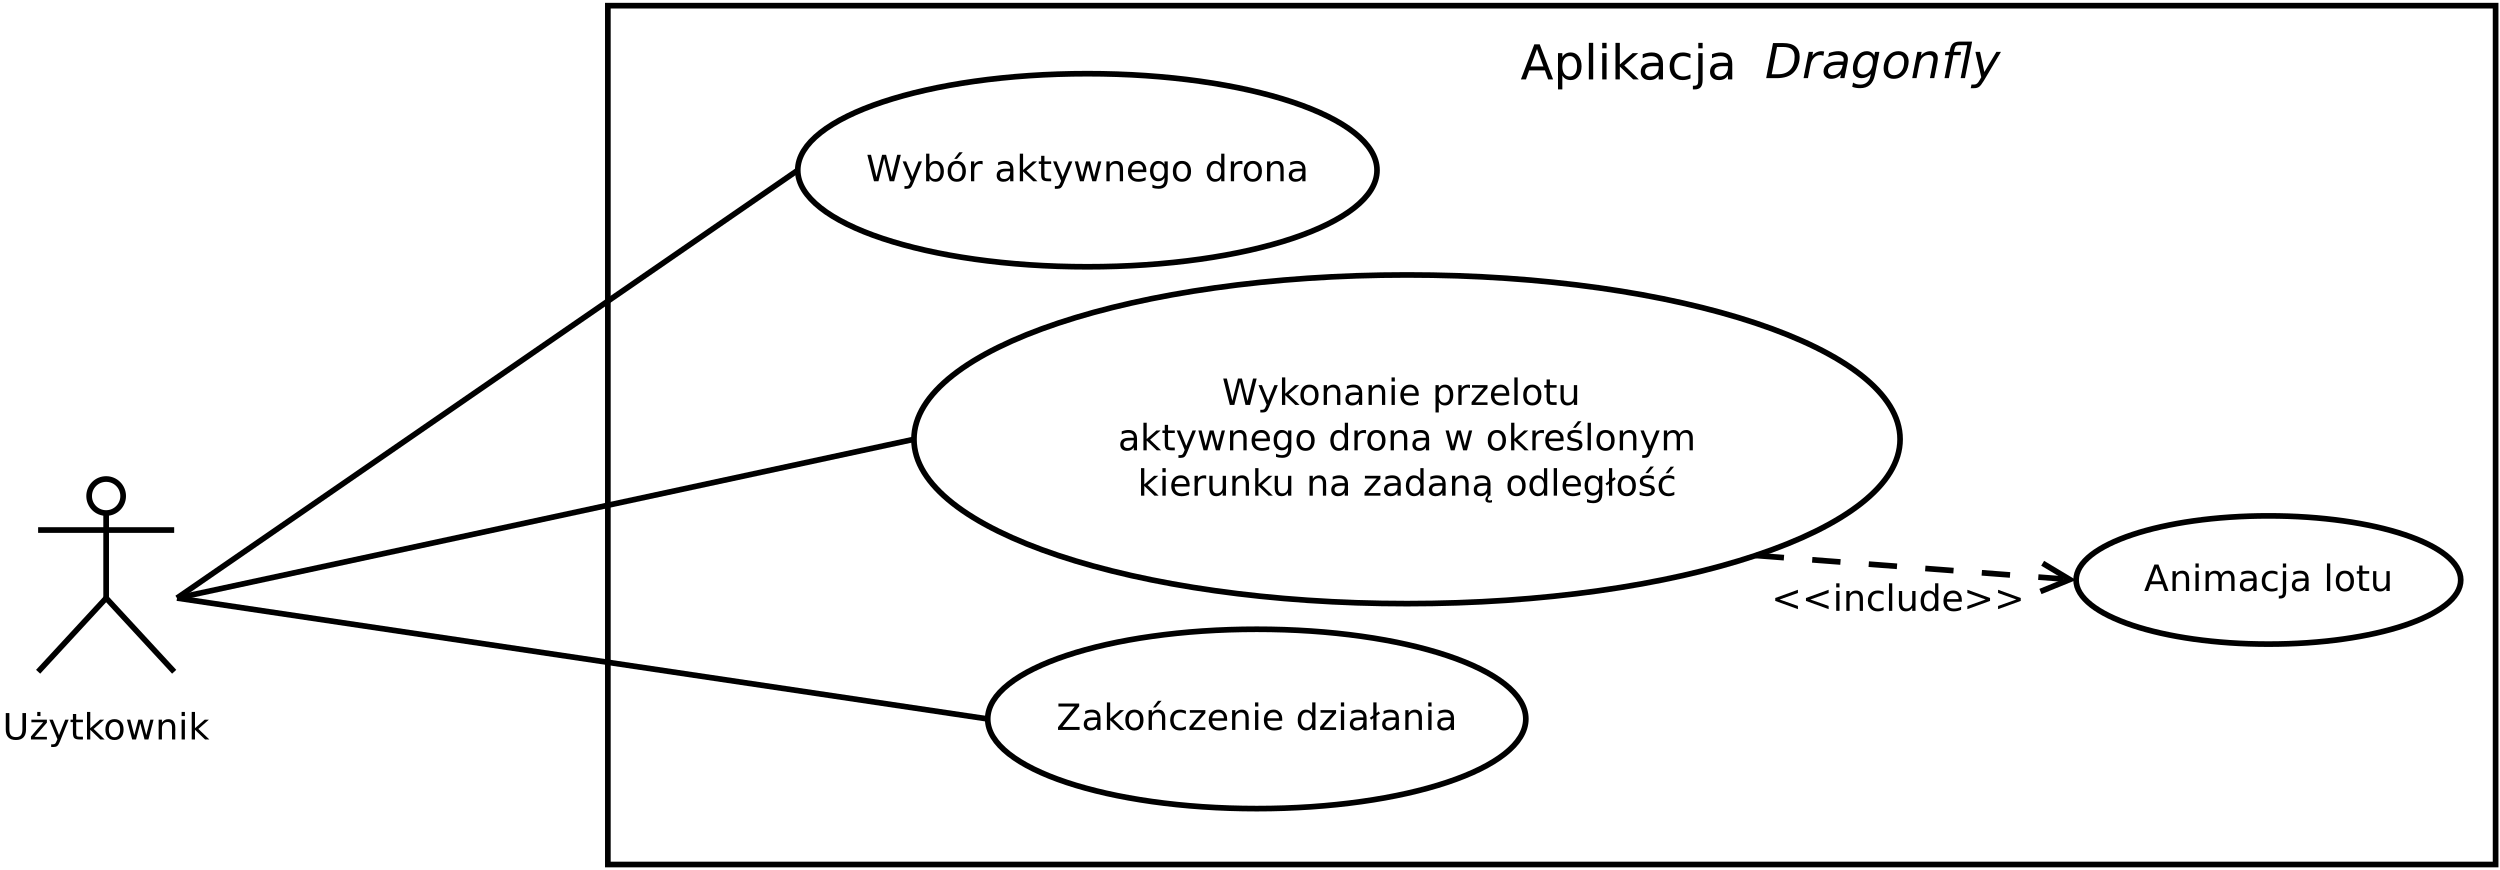 <?xml version="1.0" encoding="UTF-8" standalone="no"?>
<svg
   xmlns:dc="http://purl.org/dc/elements/1.1/"
   xmlns:cc="http://creativecommons.org/ns#"
   xmlns:rdf="http://www.w3.org/1999/02/22-rdf-syntax-ns#"
   xmlns:svg="http://www.w3.org/2000/svg"
   xmlns="http://www.w3.org/2000/svg"
   xmlns:xlink="http://www.w3.org/1999/xlink"
   xmlns:sodipodi="http://sodipodi.sourceforge.net/DTD/sodipodi-0.dtd"
   xmlns:inkscape="http://www.inkscape.org/namespaces/inkscape"
   width="441pt"
   height="153.5pt"
   viewBox="0 0 441 153.5"
   version="1.1"
   id="svg36195"
   sodipodi:docname="inkscape-dia-diagram_przypadkow_uzycia.svg"
   inkscape:version="0.92.5 (2060ec1f9f, 2020-04-08)">
  <rect x="0" y="0" width="441" height="153.5" fill="#808080" stroke="none"/>
  <sodipodi:namedview
     pagecolor="#ffffff"
     bordercolor="#666666"
     borderopacity="1"
     objecttolerance="10"
     gridtolerance="10"
     guidetolerance="10"
     inkscape:pageopacity="0"
     inkscape:pageshadow="2"
     inkscape:window-width="1058"
     inkscape:window-height="578"
     id="namedview36197"
     showgrid="false"
     inkscape:zoom="0.24744898"
     inkscape:cx="294"
     inkscape:cy="102.33334"
     inkscape:window-x="1920"
     inkscape:window-y="426"
     inkscape:window-maximized="0"
     inkscape:current-layer="svg36195" />
  <defs
     id="defs35804">
    <g
       id="g35802">
      <symbol
         overflow="visible"
         id="glyph0-0"
         style="overflow:visible">
        <path
           style="stroke:none"
           d="M 0.641,2.266 V -9.016 H 7.031 v 11.281 z m 0.719,-0.719 h 4.969 v -9.844 h -4.969 z m 0,0"
           id="path35643"
           inkscape:connector-curvature="0" />
      </symbol>
      <symbol
         overflow="visible"
         id="glyph0-1"
         style="overflow:visible">
        <path
           style="stroke:none"
           d="m 0.422,-9.328 h 1.281 L 3.656,-1.438 5.625,-9.328 H 7.031 L 9,-1.438 10.953,-9.328 h 1.281 L 9.891,0 H 8.297 L 6.344,-8.094 4.344,0 H 2.766 Z m 0,0"
           id="path35646"
           inkscape:connector-curvature="0" />
      </symbol>
      <symbol
         overflow="visible"
         id="glyph0-2"
         style="overflow:visible">
        <path
           style="stroke:none"
           d="m 4.125,0.656 c -0.336,0.832 -0.656,1.375 -0.969,1.625 -0.305,0.25 -0.711,0.375 -1.219,0.375 H 1.016 V 1.703 H 1.688 C 2,1.703 2.242,1.625 2.422,1.469 2.598,1.32 2.789,0.969 3,0.406 L 3.219,-0.109 0.375,-7 H 1.594 L 3.781,-1.531 5.969,-7 H 7.188 Z m 0,0"
           id="path35649"
           inkscape:connector-curvature="0" />
      </symbol>
      <symbol
         overflow="visible"
         id="glyph0-3"
         style="overflow:visible">
        <path
           style="stroke:none"
           d="M 1.156,-9.719 H 2.312 v 5.734 L 5.75,-7 H 7.219 L 3.5,-3.719 7.375,0 h -1.5 L 2.312,-3.422 V 0 H 1.156 Z m 0,0"
           id="path35652"
           inkscape:connector-curvature="0" />
      </symbol>
      <symbol
         overflow="visible"
         id="glyph0-4"
         style="overflow:visible">
        <path
           style="stroke:none"
           d="m 3.922,-6.188 c -0.617,0 -1.105,0.242 -1.469,0.719 -0.355,0.48 -0.531,1.137 -0.531,1.969 0,0.844 0.176,1.508 0.531,1.984 0.352,0.48 0.844,0.719 1.469,0.719 0.613,0 1.098,-0.238 1.453,-0.719 C 5.727,-2.004 5.906,-2.664 5.906,-3.5 5.906,-4.32 5.727,-4.973 5.375,-5.453 5.02,-5.941 4.535,-6.188 3.922,-6.188 Z m 0,-0.984 c 1,0 1.781,0.328 2.344,0.984 C 6.836,-5.539 7.125,-4.645 7.125,-3.5 c 0,1.148 -0.289,2.047 -0.859,2.703 -0.562,0.656 -1.344,0.984 -2.344,0.984 -1.012,0 -1.805,-0.328 -2.375,-0.984 -0.562,-0.656 -0.844,-1.555 -0.844,-2.703 0,-1.145 0.281,-2.039 0.844,-2.688 0.57,-0.656 1.363,-0.984 2.375,-0.984 z m 0,0"
           id="path35655"
           inkscape:connector-curvature="0" />
      </symbol>
      <symbol
         overflow="visible"
         id="glyph0-5"
         style="overflow:visible">
        <path
           style="stroke:none"
           d="M 7.016,-4.219 V 0 H 5.875 v -4.188 c 0,-0.664 -0.133,-1.16 -0.391,-1.484 -0.262,-0.332 -0.648,-0.5 -1.156,-0.5 -0.625,0 -1.121,0.199 -1.484,0.594 -0.355,0.398 -0.531,0.938 -0.531,1.625 V 0 H 1.156 V -7 H 2.312 v 1.094 c 0.281,-0.426 0.602,-0.742 0.969,-0.953 0.375,-0.207 0.805,-0.312 1.297,-0.312 0.801,0 1.406,0.25 1.812,0.75 0.414,0.5 0.625,1.234 0.625,2.203 z m 0,0"
           id="path35658"
           inkscape:connector-curvature="0" />
      </symbol>
      <symbol
         overflow="visible"
         id="glyph0-6"
         style="overflow:visible">
        <path
           style="stroke:none"
           d="m 4.391,-3.516 c -0.93,0 -1.574,0.109 -1.938,0.328 -0.355,0.211 -0.531,0.57 -0.531,1.078 0,0.406 0.129,0.73 0.391,0.969 0.27,0.242 0.641,0.359 1.109,0.359 0.633,0 1.145,-0.223 1.531,-0.672 0.383,-0.457 0.578,-1.062 0.578,-1.812 v -0.25 z M 6.672,-4 V 0 H 5.531 V -1.062 C 5.27,-0.633 4.941,-0.316 4.547,-0.109 4.16,0.086 3.68,0.188 3.109,0.188 c -0.719,0 -1.293,-0.203 -1.719,-0.609 -0.418,-0.406 -0.625,-0.941 -0.625,-1.609 0,-0.789 0.258,-1.383 0.781,-1.781 0.531,-0.406 1.32,-0.609 2.375,-0.609 H 5.531 V -4.531 C 5.531,-5.062 5.352,-5.469 5,-5.75 4.656,-6.039 4.172,-6.188 3.547,-6.188 3.141,-6.188 2.75,-6.141 2.375,-6.047 2,-5.953 1.633,-5.812 1.281,-5.625 v -1.047 c 0.414,-0.164 0.82,-0.289 1.219,-0.375 0.395,-0.082 0.781,-0.125 1.156,-0.125 1.02,0 1.773,0.266 2.266,0.797 0.5,0.523 0.75,1.312 0.75,2.375 z m 0,0"
           id="path35661"
           inkscape:connector-curvature="0" />
      </symbol>
      <symbol
         overflow="visible"
         id="glyph0-7"
         style="overflow:visible">
        <path
           style="stroke:none"
           d="m 1.203,-7 h 1.156 v 7 h -1.156 z m 0,-2.719 h 1.156 v 1.453 h -1.156 z m 0,0"
           id="path35664"
           inkscape:connector-curvature="0" />
      </symbol>
      <symbol
         overflow="visible"
         id="glyph0-8"
         style="overflow:visible">
        <path
           style="stroke:none"
           d="m 7.188,-3.781 v 0.562 H 1.906 c 0.051,0.793 0.289,1.398 0.719,1.812 0.426,0.406 1.02,0.609 1.781,0.609 0.438,0 0.863,-0.051 1.281,-0.156 0.414,-0.113 0.828,-0.273 1.234,-0.484 v 1.078 c -0.406,0.18 -0.828,0.312 -1.266,0.406 -0.438,0.094 -0.875,0.141 -1.312,0.141 -1.125,0 -2.016,-0.32 -2.672,-0.969 -0.648,-0.656 -0.969,-1.539 -0.969,-2.656 0,-1.145 0.305,-2.051 0.922,-2.719 0.625,-0.676 1.461,-1.016 2.516,-1.016 0.938,0 1.676,0.309 2.219,0.922 0.551,0.605 0.828,1.43 0.828,2.469 z M 6.047,-4.125 C 6.035,-4.75 5.859,-5.25 5.516,-5.625 5.172,-6 4.719,-6.188 4.156,-6.188 c -0.648,0 -1.164,0.184 -1.547,0.547 C 2.223,-5.285 2,-4.781 1.938,-4.125 Z m 0,0"
           id="path35667"
           inkscape:connector-curvature="0" />
      </symbol>
      <symbol
         overflow="visible"
         id="glyph0-9"
         style="overflow:visible">
        <path
           style="stroke:none"
           d=""
           id="path35670"
           inkscape:connector-curvature="0" />
      </symbol>
      <symbol
         overflow="visible"
         id="glyph0-10"
         style="overflow:visible">
        <path
           style="stroke:none"
           d="M 2.312,-1.047 V 2.656 H 1.156 V -7 H 2.312 v 1.062 c 0.25,-0.414 0.555,-0.723 0.922,-0.922 0.363,-0.207 0.805,-0.312 1.328,-0.312 0.844,0 1.531,0.34 2.062,1.016 0.531,0.68 0.797,1.562 0.797,2.656 0,1.105 -0.266,1.996 -0.797,2.672 C 6.094,-0.148 5.406,0.188 4.562,0.188 4.039,0.188 3.598,0.086 3.234,-0.109 2.867,-0.316 2.562,-0.629 2.312,-1.047 Z M 6.234,-3.5 c 0,-0.844 -0.18,-1.504 -0.531,-1.984 -0.344,-0.477 -0.82,-0.719 -1.422,-0.719 -0.617,0 -1.102,0.242 -1.453,0.719 C 2.484,-5.004 2.312,-4.344 2.312,-3.5 c 0,0.855 0.172,1.523 0.516,2 0.352,0.48 0.836,0.719 1.453,0.719 0.602,0 1.078,-0.238 1.422,-0.719 0.352,-0.477 0.531,-1.145 0.531,-2 z m 0,0"
           id="path35673"
           inkscape:connector-curvature="0" />
      </symbol>
      <symbol
         overflow="visible"
         id="glyph0-11"
         style="overflow:visible">
        <path
           style="stroke:none"
           d="m 5.266,-5.922 c -0.137,-0.07 -0.281,-0.125 -0.438,-0.156 -0.148,-0.039 -0.309,-0.062 -0.484,-0.062 -0.656,0 -1.164,0.215 -1.516,0.641 C 2.484,-5.082 2.312,-4.477 2.312,-3.688 V 0 H 1.156 V -7 H 2.312 v 1.094 c 0.25,-0.426 0.566,-0.742 0.953,-0.953 0.383,-0.207 0.852,-0.312 1.406,-0.312 0.082,0 0.172,0.008 0.266,0.016 0.094,0.012 0.195,0.027 0.312,0.047 z m 0,0"
           id="path35676"
           inkscape:connector-curvature="0" />
      </symbol>
      <symbol
         overflow="visible"
         id="glyph0-12"
         style="overflow:visible">
        <path
           style="stroke:none"
           d="m 0.703,-7 h 5.469 v 1.047 L 1.844,-0.922 H 6.172 V 0 h -5.625 V -1.047 L 4.875,-6.078 H 0.703 Z m 0,0"
           id="path35679"
           inkscape:connector-curvature="0" />
      </symbol>
      <symbol
         overflow="visible"
         id="glyph0-13"
         style="overflow:visible">
        <path
           style="stroke:none"
           d="m 1.203,-9.719 h 1.156 V 0 h -1.156 z m 0,0"
           id="path35682"
           inkscape:connector-curvature="0" />
      </symbol>
      <symbol
         overflow="visible"
         id="glyph0-14"
         style="overflow:visible">
        <path
           style="stroke:none"
           d="M 2.344,-8.984 V -7 h 2.375 v 0.891 h -2.375 V -2.312 c 0,0.574 0.078,0.945 0.234,1.109 0.156,0.156 0.473,0.234 0.953,0.234 h 1.188 V 0 h -1.188 c -0.887,0 -1.5,-0.164 -1.844,-0.5 -0.336,-0.332 -0.5,-0.938 -0.5,-1.812 V -6.109 H 0.344 V -7 H 1.188 v -1.984 z m 0,0"
           id="path35685"
           inkscape:connector-curvature="0" />
      </symbol>
      <symbol
         overflow="visible"
         id="glyph0-15"
         style="overflow:visible">
        <path
           style="stroke:none"
           d="M 1.094,-2.766 V -7 h 1.141 v 4.188 c 0,0.668 0.129,1.168 0.391,1.5 0.258,0.336 0.645,0.5 1.156,0.5 0.625,0 1.113,-0.195 1.469,-0.594 0.363,-0.395 0.547,-0.938 0.547,-1.625 V -7 h 1.156 V 0 H 5.797 V -1.078 C 5.516,-0.648 5.191,-0.332 4.828,-0.125 4.461,0.082 4.035,0.188 3.547,0.188 c -0.805,0 -1.414,-0.25 -1.828,-0.75 -0.418,-0.5 -0.625,-1.234 -0.625,-2.203 z m 2.891,-4.406 z m 0,0"
           id="path35688"
           inkscape:connector-curvature="0" />
      </symbol>
      <symbol
         overflow="visible"
         id="glyph0-16"
         style="overflow:visible">
        <path
           style="stroke:none"
           d="M 0.531,-7 H 1.688 L 3.125,-1.531 4.562,-7 H 5.906 L 7.344,-1.531 8.781,-7 H 9.922 L 8.094,0 H 6.734 l -1.5,-5.734 L 3.719,0 H 2.375 Z m 0,0"
           id="path35691"
           inkscape:connector-curvature="0" />
      </symbol>
      <symbol
         overflow="visible"
         id="glyph0-17"
         style="overflow:visible">
        <path
           style="stroke:none"
           d="m 5.812,-3.578 c 0,-0.832 -0.172,-1.477 -0.516,-1.938 -0.344,-0.457 -0.828,-0.688 -1.453,-0.688 -0.617,0 -1.094,0.23 -1.438,0.688 -0.344,0.461 -0.516,1.105 -0.516,1.938 0,0.824 0.172,1.465 0.516,1.922 0.344,0.461 0.82,0.688 1.438,0.688 0.625,0 1.109,-0.227 1.453,-0.688 C 5.641,-2.113 5.812,-2.754 5.812,-3.578 Z M 6.953,-0.875 c 0,1.195 -0.266,2.082 -0.797,2.656 -0.523,0.582 -1.328,0.875 -2.422,0.875 C 3.328,2.656 2.945,2.625 2.594,2.562 2.238,2.508 1.891,2.422 1.547,2.297 v -1.125 c 0.344,0.188 0.676,0.32 1,0.406 C 2.879,1.672 3.219,1.719 3.562,1.719 4.312,1.719 4.875,1.52 5.25,1.125 5.625,0.727 5.812,0.133 5.812,-0.656 V -1.234 C 5.57,-0.816 5.266,-0.504 4.891,-0.297 4.523,-0.098 4.082,0 3.562,0 2.707,0 2.016,-0.328 1.484,-0.984 c -0.523,-0.656 -0.781,-1.52 -0.781,-2.594 0,-1.082 0.258,-1.953 0.781,-2.609 0.531,-0.656 1.223,-0.984 2.078,-0.984 0.52,0 0.961,0.105 1.328,0.312 0.375,0.211 0.68,0.516 0.922,0.922 V -7 h 1.141 z m 0,0"
           id="path35694"
           inkscape:connector-curvature="0" />
      </symbol>
      <symbol
         overflow="visible"
         id="glyph0-18"
         style="overflow:visible">
        <path
           style="stroke:none"
           d="M 5.812,-5.938 V -9.719 H 6.953 V 0 H 5.812 V -1.047 C 5.57,-0.629 5.266,-0.316 4.891,-0.109 4.523,0.086 4.082,0.188 3.562,0.188 2.719,0.188 2.031,-0.148 1.5,-0.828 0.969,-1.504 0.703,-2.395 0.703,-3.5 c 0,-1.094 0.266,-1.977 0.797,-2.656 0.531,-0.676 1.219,-1.016 2.062,-1.016 0.52,0 0.961,0.105 1.328,0.312 0.375,0.199 0.68,0.508 0.922,0.922 z M 1.891,-3.5 c 0,0.855 0.172,1.523 0.516,2 0.352,0.48 0.832,0.719 1.438,0.719 0.613,0 1.094,-0.238 1.438,-0.719 0.352,-0.477 0.531,-1.145 0.531,-2 0,-0.844 -0.18,-1.504 -0.531,-1.984 -0.344,-0.477 -0.824,-0.719 -1.438,-0.719 -0.605,0 -1.086,0.242 -1.438,0.719 C 2.062,-5.004 1.891,-4.344 1.891,-3.5 Z m 0,0"
           id="path35697"
           inkscape:connector-curvature="0" />
      </symbol>
      <symbol
         overflow="visible"
         id="glyph0-19"
         style="overflow:visible">
        <path
           style="stroke:none"
           d="m 4.469,-10.281 h 1.25 L 3.688,-7.938 H 2.719 Z m 1.203,3.484 v 1.094 C 5.348,-5.867 5.008,-5.992 4.656,-6.078 4.301,-6.16 3.938,-6.203 3.562,-6.203 3,-6.203 2.57,-6.113 2.281,-5.938 2,-5.77 1.859,-5.508 1.859,-5.156 c 0,0.273 0.098,0.484 0.297,0.641 0.207,0.148 0.617,0.289 1.234,0.422 L 3.781,-4 c 0.82,0.168 1.406,0.414 1.75,0.734 C 5.875,-2.941 6.047,-2.5 6.047,-1.938 c 0,0.656 -0.262,1.18 -0.781,1.562 C 4.754,0 4.051,0.188 3.156,0.188 2.781,0.188 2.391,0.148 1.984,0.078 1.578,0.004 1.145,-0.102 0.688,-0.25 v -1.188 c 0.426,0.219 0.844,0.387 1.25,0.5 0.414,0.105 0.828,0.156 1.234,0.156 0.539,0 0.957,-0.094 1.25,-0.281 0.289,-0.188 0.438,-0.445 0.438,-0.781 0,-0.312 -0.105,-0.551 -0.312,-0.719 C 4.336,-2.727 3.875,-2.891 3.156,-3.047 L 2.766,-3.141 C 2.047,-3.285 1.531,-3.516 1.219,-3.828 0.906,-4.141 0.75,-4.566 0.75,-5.109 c 0,-0.656 0.227,-1.16 0.688,-1.516 0.469,-0.363 1.133,-0.547 2,-0.547 0.414,0 0.812,0.031 1.188,0.094 0.375,0.062 0.723,0.156 1.047,0.281 z m 0,0"
           id="path35700"
           inkscape:connector-curvature="0" />
      </symbol>
      <symbol
         overflow="visible"
         id="glyph0-20"
         style="overflow:visible">
        <path
           style="stroke:none"
           d="m 6.656,-5.656 c 0.281,-0.508 0.617,-0.891 1.016,-1.141 0.406,-0.25 0.879,-0.375 1.422,-0.375 0.727,0 1.289,0.258 1.688,0.766 0.395,0.512 0.594,1.242 0.594,2.188 V 0 h -1.156 v -4.188 c 0,-0.664 -0.121,-1.16 -0.359,-1.484 -0.23,-0.332 -0.59,-0.5 -1.078,-0.5 -0.594,0 -1.07,0.199 -1.422,0.594 -0.344,0.398 -0.516,0.938 -0.516,1.625 V 0 H 5.688 v -4.188 c 0,-0.676 -0.121,-1.176 -0.359,-1.5 -0.23,-0.32 -0.594,-0.484 -1.094,-0.484 -0.586,0 -1.055,0.203 -1.406,0.609 C 2.484,-5.164 2.312,-4.629 2.312,-3.953 V 0 H 1.156 V -7 H 2.312 v 1.094 c 0.27,-0.426 0.586,-0.742 0.953,-0.953 0.363,-0.207 0.797,-0.312 1.297,-0.312 0.508,0 0.941,0.133 1.297,0.391 0.363,0.262 0.629,0.637 0.797,1.125 z m 0,0"
           id="path35703"
           inkscape:connector-curvature="0" />
      </symbol>
      <symbol
         overflow="visible"
         id="glyph0-21"
         style="overflow:visible">
        <path
           style="stroke:none"
           d="m 4.391,-3.516 c -0.93,0 -1.574,0.109 -1.938,0.328 -0.355,0.211 -0.531,0.57 -0.531,1.078 0,0.406 0.129,0.73 0.391,0.969 0.27,0.242 0.641,0.359 1.109,0.359 0.633,0 1.145,-0.223 1.531,-0.672 0.383,-0.457 0.578,-1.062 0.578,-1.812 v -0.25 z M 6.672,-4 V 0 H 5.531 V -1.062 C 5.27,-0.633 4.941,-0.316 4.547,-0.109 4.16,0.086 3.68,0.188 3.109,0.188 c -0.719,0 -1.293,-0.203 -1.719,-0.609 -0.418,-0.406 -0.625,-0.941 -0.625,-1.609 0,-0.789 0.258,-1.383 0.781,-1.781 0.531,-0.406 1.32,-0.609 2.375,-0.609 H 5.531 V -4.531 C 5.531,-5.062 5.352,-5.469 5,-5.75 4.656,-6.039 4.172,-6.188 3.547,-6.188 3.141,-6.188 2.75,-6.141 2.375,-6.047 2,-5.953 1.633,-5.812 1.281,-5.625 v -1.047 c 0.414,-0.164 0.82,-0.289 1.219,-0.375 0.395,-0.082 0.781,-0.125 1.156,-0.125 1.02,0 1.773,0.266 2.266,0.797 0.5,0.523 0.75,1.312 0.75,2.375 z m -1.125,4 h 0.75 C 6.109,0.25 5.969,0.469 5.875,0.656 5.781,0.844 5.734,1 5.734,1.125 c 0,0.188 0.055,0.328 0.172,0.422 0.113,0.102 0.285,0.156 0.516,0.156 C 6.555,1.703 6.688,1.688 6.812,1.656 6.945,1.625 7.078,1.578 7.203,1.516 V 2.344 C 7.047,2.383 6.895,2.414 6.75,2.438 6.613,2.457 6.484,2.469 6.359,2.469 5.848,2.469 5.473,2.375 5.234,2.188 4.992,2.008 4.875,1.727 4.875,1.344 4.875,1.145 4.926,0.938 5.031,0.719 5.145,0.5 5.316,0.258 5.547,0 Z m 0,0"
           id="path35706"
           inkscape:connector-curvature="0" />
      </symbol>
      <symbol
         overflow="visible"
         id="glyph0-22"
         style="overflow:visible">
        <path
           style="stroke:none"
           d="m 1.25,-9.719 h 1.141 v 3.75 l 0.781,-0.547 0.484,0.656 -1.266,0.875 V 0 H 1.25 V -4.156 L 0.469,-3.609 0.016,-4.281 1.25,-5.156 Z m 0,0"
           id="path35709"
           inkscape:connector-curvature="0" />
      </symbol>
      <symbol
         overflow="visible"
         id="glyph0-23"
         style="overflow:visible">
        <path
           style="stroke:none"
           d="M 6.25,-6.734 V -5.656 C 5.914,-5.832 5.586,-5.961 5.266,-6.047 4.941,-6.141 4.613,-6.188 4.281,-6.188 c -0.75,0 -1.336,0.234 -1.75,0.703 C 2.125,-5.016 1.922,-4.352 1.922,-3.5 c 0,0.855 0.203,1.523 0.609,2 0.414,0.469 1,0.703 1.75,0.703 0.332,0 0.66,-0.039 0.984,-0.125 0.32,-0.094 0.648,-0.227 0.984,-0.406 v 1.062 C 5.926,-0.117 5.594,-0.008 5.25,0.062 4.906,0.145 4.539,0.188 4.156,0.188 3.094,0.188 2.25,-0.145 1.625,-0.812 1.008,-1.477 0.703,-2.375 0.703,-3.5 c 0,-1.133 0.312,-2.031 0.938,-2.688 0.633,-0.656 1.492,-0.984 2.578,-0.984 0.352,0 0.695,0.039 1.031,0.109 0.344,0.074 0.676,0.184 1,0.328 z m -1.328,-3.5 h 1.25 l -2.031,2.344 h -0.969 z m 0,0"
           id="path35712"
           inkscape:connector-curvature="0" />
      </symbol>
      <symbol
         overflow="visible"
         id="glyph0-24"
         style="overflow:visible">
        <path
           style="stroke:none"
           d="m 0.719,-9.328 h 7.328 v 0.969 L 2.156,-1.062 H 8.188 V 0 H 0.578 V -0.969 L 6.469,-8.266 h -5.75 z m 0,0"
           id="path35715"
           inkscape:connector-curvature="0" />
      </symbol>
      <symbol
         overflow="visible"
         id="glyph0-25"
         style="overflow:visible">
        <path
           style="stroke:none"
           d="m 4.469,-10.281 h 1.25 L 3.688,-7.938 H 2.719 Z m 2.547,6.062 V 0 H 5.875 v -4.188 c 0,-0.664 -0.133,-1.16 -0.391,-1.484 -0.262,-0.332 -0.648,-0.5 -1.156,-0.5 -0.625,0 -1.121,0.199 -1.484,0.594 -0.355,0.398 -0.531,0.938 -0.531,1.625 V 0 H 1.156 V -7 H 2.312 v 1.094 c 0.281,-0.426 0.602,-0.742 0.969,-0.953 0.375,-0.207 0.805,-0.312 1.297,-0.312 0.801,0 1.406,0.25 1.812,0.75 0.414,0.5 0.625,1.234 0.625,2.203 z m 0,0"
           id="path35718"
           inkscape:connector-curvature="0" />
      </symbol>
      <symbol
         overflow="visible"
         id="glyph0-26"
         style="overflow:visible">
        <path
           style="stroke:none"
           d="M 6.25,-6.734 V -5.656 C 5.914,-5.832 5.586,-5.961 5.266,-6.047 4.941,-6.141 4.613,-6.188 4.281,-6.188 c -0.75,0 -1.336,0.234 -1.75,0.703 C 2.125,-5.016 1.922,-4.352 1.922,-3.5 c 0,0.855 0.203,1.523 0.609,2 0.414,0.469 1,0.703 1.75,0.703 0.332,0 0.66,-0.039 0.984,-0.125 0.32,-0.094 0.648,-0.227 0.984,-0.406 v 1.062 C 5.926,-0.117 5.594,-0.008 5.25,0.062 4.906,0.145 4.539,0.188 4.156,0.188 3.094,0.188 2.25,-0.145 1.625,-0.812 1.008,-1.477 0.703,-2.375 0.703,-3.5 c 0,-1.133 0.312,-2.031 0.938,-2.688 0.633,-0.656 1.492,-0.984 2.578,-0.984 0.352,0 0.695,0.039 1.031,0.109 0.344,0.074 0.676,0.184 1,0.328 z m 0,0"
           id="path35721"
           inkscape:connector-curvature="0" />
      </symbol>
      <symbol
         overflow="visible"
         id="glyph0-27"
         style="overflow:visible">
        <path
           style="stroke:none"
           d="M 1.109,-9.328 H 2.375 v 5.672 c 0,1 0.18,1.719 0.547,2.156 0.363,0.438 0.953,0.656 1.766,0.656 0.812,0 1.395,-0.219 1.75,-0.656 0.363,-0.438 0.547,-1.156 0.547,-2.156 V -9.328 H 8.25 V -3.5 c 0,1.211 -0.305,2.125 -0.906,2.75 C 6.75,-0.125 5.863,0.188 4.688,0.188 3.508,0.188 2.617,-0.125 2.016,-0.75 1.41,-1.375 1.109,-2.289 1.109,-3.5 Z m 0,0"
           id="path35724"
           inkscape:connector-curvature="0" />
      </symbol>
      <symbol
         overflow="visible"
         id="glyph0-28"
         style="overflow:visible">
        <path
           style="stroke:none"
           d="M 2.766,-9.719 H 3.906 v 1.453 H 2.766 Z M 3.344,-7.172 Z M 0.703,-7 h 5.469 v 1.047 L 1.844,-0.922 H 6.172 V 0 h -5.625 V -1.047 L 4.875,-6.078 H 0.703 Z m 0,0"
           id="path35727"
           inkscape:connector-curvature="0" />
      </symbol>
      <symbol
         overflow="visible"
         id="glyph0-29"
         style="overflow:visible">
        <path
           style="stroke:none"
           d="M 4.375,-8.078 2.656,-3.438 h 3.438 z m -0.719,-1.25 h 1.438 L 8.641,0 h -1.312 L 6.484,-2.391 H 2.281 L 1.438,0 H 0.094 Z m 0,0"
           id="path35730"
           inkscape:connector-curvature="0" />
      </symbol>
      <symbol
         overflow="visible"
         id="glyph0-30"
         style="overflow:visible">
        <path
           style="stroke:none"
           d="m 1.203,-7 h 1.156 V 0.125 C 2.359,1.02 2.188,1.664 1.844,2.062 1.508,2.457 0.961,2.656 0.203,2.656 h -0.438 V 1.688 h 0.312 C 0.516,1.688 0.812,1.582 0.969,1.375 1.125,1.176 1.203,0.758 1.203,0.125 Z m 0,-2.719 h 1.156 v 1.453 h -1.156 z m 0,0"
           id="path35733"
           inkscape:connector-curvature="0" />
      </symbol>
      <symbol
         overflow="visible"
         id="glyph0-31"
         style="overflow:visible">
        <path
           style="stroke:none"
           d="M 9.359,-6.297 2.922,-4 l 6.438,2.281 v 1.125 l -8,-2.906 v -1.031 l 8,-2.906 z m 0,0"
           id="path35736"
           inkscape:connector-curvature="0" />
      </symbol>
      <symbol
         overflow="visible"
         id="glyph0-32"
         style="overflow:visible">
        <path
           style="stroke:none"
           d="M 1.359,-6.297 V -7.438 l 8,2.906 V -3.5 l -8,2.906 v -1.125 L 7.797,-4 Z m 0,0"
           id="path35739"
           inkscape:connector-curvature="0" />
      </symbol>
      <symbol
         overflow="visible"
         id="glyph0-33"
         style="overflow:visible">
        <path
           style="stroke:none"
           d="m 6.234,-3.5 c 0,-0.844 -0.18,-1.504 -0.531,-1.984 -0.344,-0.477 -0.82,-0.719 -1.422,-0.719 -0.617,0 -1.102,0.242 -1.453,0.719 C 2.484,-5.004 2.312,-4.344 2.312,-3.5 c 0,0.855 0.172,1.523 0.516,2 0.352,0.48 0.836,0.719 1.453,0.719 0.602,0 1.078,-0.238 1.422,-0.719 0.352,-0.477 0.531,-1.145 0.531,-2 z M 2.312,-5.938 c 0.25,-0.414 0.555,-0.723 0.922,-0.922 0.363,-0.207 0.805,-0.312 1.328,-0.312 0.844,0 1.531,0.34 2.062,1.016 0.531,0.68 0.797,1.562 0.797,2.656 0,1.105 -0.266,1.996 -0.797,2.672 C 6.094,-0.148 5.406,0.188 4.562,0.188 4.039,0.188 3.598,0.086 3.234,-0.109 2.867,-0.316 2.562,-0.629 2.312,-1.047 V 0 H 1.156 V -9.719 H 2.312 Z m 0,0"
           id="path35742"
           inkscape:connector-curvature="0" />
      </symbol>
      <symbol
         overflow="visible"
         id="glyph0-34"
         style="overflow:visible">
        <path
           style="stroke:none"
           d="m 3.922,-6.188 c -0.617,0 -1.105,0.242 -1.469,0.719 -0.355,0.48 -0.531,1.137 -0.531,1.969 0,0.844 0.176,1.508 0.531,1.984 0.352,0.48 0.844,0.719 1.469,0.719 0.613,0 1.098,-0.238 1.453,-0.719 C 5.727,-2.004 5.906,-2.664 5.906,-3.5 5.906,-4.32 5.727,-4.973 5.375,-5.453 5.02,-5.941 4.535,-6.188 3.922,-6.188 Z m 0,-0.984 c 1,0 1.781,0.328 2.344,0.984 C 6.836,-5.539 7.125,-4.645 7.125,-3.5 c 0,1.148 -0.289,2.047 -0.859,2.703 -0.562,0.656 -1.344,0.984 -2.344,0.984 -1.012,0 -1.805,-0.328 -2.375,-0.984 -0.562,-0.656 -0.844,-1.555 -0.844,-2.703 0,-1.145 0.281,-2.039 0.844,-2.688 0.57,-0.656 1.363,-0.984 2.375,-0.984 z m 0.859,-3.062 h 1.25 L 4,-7.891 H 3.031 Z m 0,0"
           id="path35745"
           inkscape:connector-curvature="0" />
      </symbol>
      <symbol
         overflow="visible"
         id="glyph1-0"
         style="overflow:visible">
        <path
           style="stroke:none"
           d="m 0.844,3 v -14.969 h 8.5 V 3 Z M 1.797,2.062 h 6.594 v -13.078 h -6.594 z m 0,0"
           id="path35748"
           inkscape:connector-curvature="0" />
      </symbol>
      <symbol
         overflow="visible"
         id="glyph1-1"
         style="overflow:visible">
        <path
           style="stroke:none"
           d="M 5.812,-10.734 3.531,-4.562 H 8.078 Z M 4.859,-12.375 h 1.906 L 11.484,0 h -1.75 l -1.125,-3.172 H 3.031 L 1.906,0 H 0.125 Z m 0,0"
           id="path35751"
           inkscape:connector-curvature="0" />
      </symbol>
      <symbol
         overflow="visible"
         id="glyph1-2"
         style="overflow:visible">
        <path
           style="stroke:none"
           d="M 3.078,-1.391 V 3.531 h -1.531 v -12.812 h 1.531 V -7.875 c 0.32,-0.551 0.727,-0.961 1.219,-1.234 0.488,-0.27 1.07,-0.406 1.75,-0.406 1.125,0 2.039,0.449 2.75,1.344 0.707,0.898 1.062,2.074 1.062,3.531 0,1.461 -0.355,2.637 -1.062,3.531 -0.711,0.898 -1.625,1.344 -2.75,1.344 -0.68,0 -1.262,-0.133 -1.75,-0.391 -0.492,-0.27 -0.898,-0.68 -1.219,-1.234 z m 5.188,-3.25 c 0,-1.113 -0.23,-1.988 -0.688,-2.625 -0.461,-0.645 -1.094,-0.969 -1.906,-0.969 -0.805,0 -1.438,0.324 -1.906,0.969 -0.461,0.637 -0.688,1.512 -0.688,2.625 0,1.125 0.227,2.012 0.688,2.656 0.469,0.637 1.102,0.953 1.906,0.953 0.812,0 1.445,-0.316 1.906,-0.953 0.457,-0.645 0.688,-1.531 0.688,-2.656 z m 0,0"
           id="path35754"
           inkscape:connector-curvature="0" />
      </symbol>
      <symbol
         overflow="visible"
         id="glyph1-3"
         style="overflow:visible">
        <path
           style="stroke:none"
           d="M 1.594,-12.906 H 3.125 V 0 H 1.594 Z m 0,0"
           id="path35757"
           inkscape:connector-curvature="0" />
      </symbol>
      <symbol
         overflow="visible"
         id="glyph1-4"
         style="overflow:visible">
        <path
           style="stroke:none"
           d="M 1.594,-9.281 H 3.125 V 0 H 1.594 Z m 0,-3.625 H 3.125 v 1.938 H 1.594 Z m 0,0"
           id="path35760"
           inkscape:connector-curvature="0" />
      </symbol>
      <symbol
         overflow="visible"
         id="glyph1-5"
         style="overflow:visible">
        <path
           style="stroke:none"
           d="m 1.547,-12.906 h 1.531 v 7.625 l 4.547,-4 H 9.578 L 4.656,-4.938 9.781,0 H 7.797 L 3.078,-4.531 V 0 h -1.531 z m 0,0"
           id="path35763"
           inkscape:connector-curvature="0" />
      </symbol>
      <symbol
         overflow="visible"
         id="glyph1-6"
         style="overflow:visible">
        <path
           style="stroke:none"
           d="m 5.828,-4.672 c -1.242,0 -2.102,0.141 -2.578,0.422 -0.469,0.281 -0.703,0.766 -0.703,1.453 0,0.543 0.176,0.977 0.531,1.297 0.352,0.312 0.836,0.469 1.453,0.469 0.852,0 1.535,-0.301 2.047,-0.906 0.508,-0.602 0.766,-1.398 0.766,-2.391 v -0.344 z m 3.031,-0.625 V 0 H 7.344 v -1.406 c -0.355,0.562 -0.793,0.98 -1.312,1.25 C 5.52,0.102 4.883,0.234 4.125,0.234 c -0.949,0 -1.703,-0.266 -2.266,-0.797 -0.562,-0.531 -0.844,-1.242 -0.844,-2.141 0,-1.039 0.348,-1.828 1.047,-2.359 0.707,-0.531 1.754,-0.797 3.141,-0.797 H 7.344 v -0.156 c 0,-0.695 -0.234,-1.238 -0.703,-1.625 -0.461,-0.383 -1.105,-0.578 -1.938,-0.578 -0.531,0 -1.055,0.062 -1.562,0.188 -0.5,0.125 -0.98,0.32 -1.438,0.578 v -1.406 c 0.551,-0.219 1.086,-0.379 1.609,-0.484 0.531,-0.113 1.047,-0.172 1.547,-0.172 1.344,0 2.344,0.352 3,1.047 0.664,0.699 1,1.758 1,3.172 z m 0,0"
           id="path35766"
           inkscape:connector-curvature="0" />
      </symbol>
      <symbol
         overflow="visible"
         id="glyph1-7"
         style="overflow:visible">
        <path
           style="stroke:none"
           d="M 8.281,-8.938 V -7.5 C 7.852,-7.738 7.422,-7.914 6.984,-8.031 c -0.43,-0.125 -0.867,-0.188 -1.312,-0.188 -0.992,0 -1.762,0.312 -2.312,0.938 -0.543,0.625 -0.812,1.508 -0.812,2.641 0,1.137 0.27,2.023 0.812,2.656 0.551,0.625 1.32,0.938 2.312,0.938 0.445,0 0.883,-0.055 1.312,-0.172 0.438,-0.125 0.867,-0.305 1.297,-0.547 v 1.406 C 7.852,-0.16 7.41,-0.016 6.953,0.078 6.504,0.18 6.02,0.234 5.5,0.234 c -1.398,0 -2.508,-0.438 -3.328,-1.312 -0.824,-0.875 -1.234,-2.062 -1.234,-3.562 0,-1.508 0.414,-2.695 1.25,-3.562 0.832,-0.875 1.973,-1.312 3.422,-1.312 0.469,0 0.926,0.055 1.375,0.156 0.445,0.094 0.879,0.234 1.297,0.422 z m 0,0"
           id="path35769"
           inkscape:connector-curvature="0" />
      </symbol>
      <symbol
         overflow="visible"
         id="glyph1-8"
         style="overflow:visible">
        <path
           style="stroke:none"
           d="M 1.594,-9.281 H 3.125 v 9.453 c 0,1.176 -0.227,2.031 -0.672,2.562 C 2.004,3.266 1.281,3.531 0.281,3.531 H -0.312 V 2.234 h 0.406 c 0.582,0 0.977,-0.137 1.188,-0.406 0.207,-0.262 0.312,-0.812 0.312,-1.656 z m 0,-3.625 H 3.125 v 1.938 H 1.594 Z m 0,0"
           id="path35772"
           inkscape:connector-curvature="0" />
      </symbol>
      <symbol
         overflow="visible"
         id="glyph2-0"
         style="overflow:visible">
        <path
           style="stroke:none"
           d="m 0.844,3 v -14.969 h 8.5 V 3 Z M 1.797,2.062 h 6.594 v -13.078 h -6.594 z m 0,0"
           id="path35775"
           inkscape:connector-curvature="0" />
      </symbol>
      <symbol
         overflow="visible"
         id="glyph2-1"
         style="overflow:visible">
        <path
           style="stroke:none"
           d="m 2.875,-12.375 h 3.594 c 1.914,0 3.359,0.406 4.328,1.219 0.977,0.805 1.469,2 1.469,3.594 0,1.062 -0.188,2.086 -0.562,3.062 -0.367,0.969 -0.875,1.789 -1.531,2.453 -0.656,0.688 -1.492,1.203 -2.5,1.547 C 6.66,-0.164 5.461,0 4.078,0 h -3.625 z m 1.406,1.375 -1.875,9.625 h 2.203 c 1.875,0 3.32,-0.535 4.344,-1.609 C 9.984,-4.066 10.5,-5.594 10.5,-7.562 10.5,-8.75 10.164,-9.617 9.5,-10.172 8.844,-10.723 7.805,-11 6.391,-11 Z m 0,0"
           id="path35778"
           inkscape:connector-curvature="0" />
      </symbol>
      <symbol
         overflow="visible"
         id="glyph2-2"
         style="overflow:visible">
        <path
           style="stroke:none"
           d="M 7.578,-7.875 C 7.422,-7.957 7.242,-8.02 7.047,-8.062 6.848,-8.113 6.633,-8.141 6.406,-8.141 c -0.812,0 -1.527,0.312 -2.141,0.938 -0.605,0.617 -1.008,1.438 -1.203,2.469 L 2.125,0 H 0.594 l 1.812,-9.281 H 3.938 l -0.281,1.438 c 0.395,-0.539 0.875,-0.953 1.438,-1.234 0.562,-0.289 1.16,-0.438 1.797,-0.438 0.164,0 0.328,0.012 0.484,0.031 0.164,0.023 0.328,0.055 0.484,0.094 z m 0,0"
           id="path35781"
           inkscape:connector-curvature="0" />
      </symbol>
      <symbol
         overflow="visible"
         id="glyph2-3"
         style="overflow:visible">
        <path
           style="stroke:none"
           d="M 9.125,-5.297 8.078,0 H 6.562 l 0.281,-1.406 c -0.449,0.555 -0.961,0.965 -1.531,1.234 -0.574,0.27 -1.211,0.406 -1.906,0.406 -0.793,0 -1.445,-0.238 -1.953,-0.719 -0.5,-0.477 -0.75,-1.098 -0.75,-1.859 0,-1.082 0.43,-1.938 1.297,-2.562 0.863,-0.633 2.055,-0.953 3.578,-0.953 h 2.125 l 0.078,-0.406 c 0.008,-0.051 0.016,-0.102 0.016,-0.156 0.008,-0.051 0.016,-0.129 0.016,-0.234 0,-0.488 -0.203,-0.867 -0.609,-1.141 -0.398,-0.281 -0.961,-0.422 -1.688,-0.422 -0.492,0 -1,0.062 -1.531,0.188 -0.523,0.125 -1.059,0.32 -1.609,0.578 l 0.266,-1.406 c 0.582,-0.219 1.145,-0.379 1.688,-0.484 0.551,-0.113 1.082,-0.172 1.594,-0.172 1.102,0 1.938,0.242 2.5,0.719 0.57,0.48 0.859,1.172 0.859,2.078 0,0.18 -0.016,0.391 -0.047,0.641 -0.023,0.242 -0.059,0.5 -0.109,0.781 z m -1.656,0.625 H 5.953 c -1.25,0 -2.18,0.168 -2.781,0.5 -0.605,0.336 -0.906,0.855 -0.906,1.562 0,0.492 0.148,0.875 0.453,1.156 0.312,0.273 0.738,0.406 1.281,0.406 0.832,0 1.555,-0.297 2.172,-0.891 0.625,-0.602 1.035,-1.398 1.234,-2.391 z m 0,0"
           id="path35784"
           inkscape:connector-curvature="0" />
      </symbol>
      <symbol
         overflow="visible"
         id="glyph2-4"
         style="overflow:visible">
        <path
           style="stroke:none"
           d="m 10.125,-9.281 -1.578,8.125 C 8.234,0.414 7.645,1.586 6.781,2.359 5.926,3.141 4.773,3.531 3.328,3.531 c -0.543,0 -1.043,-0.043 -1.5,-0.125 C 1.367,3.332 0.941,3.211 0.547,3.047 L 0.828,1.562 c 0.375,0.238 0.77,0.414 1.188,0.531 0.426,0.113 0.875,0.172 1.344,0.172 C 4.328,2.266 5.125,2 5.75,1.469 6.375,0.945 6.785,0.191 6.984,-0.797 L 7.109,-1.5 C 6.691,-1.008 6.195,-0.633 5.625,-0.375 5.062,-0.125 4.457,0 3.812,0 2.863,0 2.117,-0.305 1.578,-0.922 1.047,-1.547 0.781,-2.406 0.781,-3.5 c 0,-0.852 0.16,-1.691 0.484,-2.516 0.332,-0.82 0.789,-1.551 1.375,-2.188 0.395,-0.414 0.852,-0.738 1.375,-0.969 0.52,-0.227 1.066,-0.344 1.641,-0.344 0.625,0 1.164,0.148 1.625,0.438 C 7.75,-8.785 8.098,-8.375 8.328,-7.844 L 8.594,-9.281 Z M 7.828,-5.875 c 0,-0.75 -0.18,-1.328 -0.531,-1.734 -0.355,-0.414 -0.859,-0.625 -1.516,-0.625 -0.398,0 -0.777,0.086 -1.141,0.25 -0.367,0.156 -0.68,0.375 -0.938,0.656 -0.43,0.48 -0.762,1.043 -1,1.688 -0.23,0.648 -0.344,1.309 -0.344,1.984 0,0.773 0.176,1.359 0.531,1.766 0.363,0.406 0.879,0.609 1.547,0.609 0.969,0 1.773,-0.438 2.422,-1.312 0.645,-0.875 0.969,-1.969 0.969,-3.281 z m 0,0"
           id="path35787"
           inkscape:connector-curvature="0" />
      </symbol>
      <symbol
         overflow="visible"
         id="glyph2-5"
         style="overflow:visible">
        <path
           style="stroke:none"
           d="m 4.312,0.234 c -1.094,0 -1.961,-0.332 -2.594,-1 -0.625,-0.676 -0.938,-1.594 -0.938,-2.75 0,-0.676 0.109,-1.363 0.328,-2.062 0.219,-0.695 0.5,-1.285 0.844,-1.766 0.551,-0.738 1.16,-1.285 1.828,-1.641 0.676,-0.352 1.441,-0.531 2.297,-0.531 1.051,0 1.898,0.336 2.547,1 0.656,0.656 0.984,1.512 0.984,2.562 C 9.609,-5.211 9.5,-4.477 9.281,-3.75 9.07,-3.02 8.789,-2.414 8.438,-1.938 7.895,-1.195 7.285,-0.648 6.609,-0.297 5.941,0.055 5.176,0.234 4.312,0.234 Z M 2.359,-3.562 c 0,0.836 0.176,1.465 0.531,1.891 0.352,0.418 0.883,0.625 1.594,0.625 1.02,0 1.863,-0.445 2.531,-1.344 0.676,-0.895 1.016,-2.023 1.016,-3.391 0,-0.801 -0.184,-1.406 -0.547,-1.812 -0.355,-0.414 -0.883,-0.625 -1.578,-0.625 -0.574,0 -1.086,0.137 -1.531,0.406 -0.449,0.262 -0.852,0.668 -1.203,1.219 -0.262,0.406 -0.465,0.875 -0.609,1.406 -0.137,0.523 -0.203,1.062 -0.203,1.625 z m 0,0"
           id="path35790"
           inkscape:connector-curvature="0" />
      </symbol>
      <symbol
         overflow="visible"
         id="glyph2-6"
         style="overflow:visible">
        <path
           style="stroke:none"
           d="M 9.469,-5.609 8.375,0 H 6.844 l 1.078,-5.547 c 0.051,-0.258 0.086,-0.488 0.109,-0.688 0.031,-0.195 0.047,-0.352 0.047,-0.469 0,-0.469 -0.148,-0.832 -0.438,-1.094 C 7.348,-8.055 6.941,-8.188 6.422,-8.188 c -0.824,0 -1.531,0.277 -2.125,0.828 -0.586,0.543 -0.969,1.277 -1.156,2.203 L 2.125,0 H 0.594 l 1.797,-9.281 h 1.531 l -0.312,1.453 c 0.426,-0.539 0.938,-0.957 1.531,-1.25 0.602,-0.289 1.234,-0.438 1.891,-0.438 0.82,0 1.457,0.227 1.906,0.672 0.445,0.438 0.672,1.059 0.672,1.859 0,0.199 -0.016,0.414 -0.047,0.641 -0.023,0.23 -0.055,0.477 -0.094,0.734 z m 0,0"
           id="path35793"
           inkscape:connector-curvature="0" />
      </symbol>
      <symbol
         overflow="visible"
         id="glyph2-7"
         style="overflow:visible">
        <path
           style="stroke:none"
           d="m 6.672,-12.906 h 4.219 L 8.375,0 H 6.844 l 2.312,-11.641 H 6.422 c -0.555,0 -0.961,0.109 -1.219,0.328 -0.25,0.219 -0.434,0.621 -0.547,1.203 L 4.484,-9.281 H 7 L 6.781,-8.109 H 4.266 L 2.688,0 H 1.156 L 2.734,-8.109 H 1.281 L 1.5,-9.281 h 1.453 l 0.125,-0.656 c 0.207,-1.094 0.57,-1.859 1.094,-2.297 0.531,-0.445 1.363,-0.672 2.5,-0.672 z m 0,0"
           id="path35796"
           inkscape:connector-curvature="0" />
      </symbol>
      <symbol
         overflow="visible"
         id="glyph2-8"
         style="overflow:visible">
        <path
           style="stroke:none"
           d="M 4.219,0.859 C 3.508,2.047 2.93,2.785 2.484,3.078 2.035,3.379 1.469,3.531 0.781,3.531 h -1.203 l 0.25,-1.281 H 0.719 c 0.426,0 0.785,-0.117 1.078,-0.344 0.301,-0.23 0.633,-0.684 1,-1.359 L 3.281,-0.344 1.219,-9.281 h 1.625 L 4.375,-2.172 8.641,-9.281 h 1.594 z m 0,0"
           id="path35799"
           inkscape:connector-curvature="0" />
      </symbol>
    </g>
  </defs>
  <g
     id="surface78898"
     transform="scale(0.5)">
    <rect
       x="0"
       y="0"
       width="882"
       height="307"
       style="fill:#ffffff;fill-opacity:1;stroke:none"
       id="rect35806" />
    <path
       style="fill:#ffffff;fill-opacity:1;fill-rule:evenodd;stroke:#000000;stroke-width:0.1;stroke-linecap:butt;stroke-linejoin:miter;stroke-miterlimit:10;stroke-opacity:1"
       d="m 27.55,8.8 h 33.3 v 15.15 h -33.3 z m 0,0"
       transform="matrix(20,0,0,20,-336.55,-174)"
       id="path35808"
       inkscape:connector-curvature="0" />
    <path
       style="fill:#ffffff;fill-opacity:1;fill-rule:evenodd;stroke:#000000;stroke-width:0.1;stroke-linecap:butt;stroke-linejoin:miter;stroke-miterlimit:10;stroke-opacity:1"
       d="m 50.345,16.449 c 0,1.601 -3.894,2.899 -8.698,2.899 -4.804,0 -8.697,-1.298 -8.697,-2.899 0,-1.601 3.894,-2.899 8.697,-2.899 4.804,0 8.698,1.298 8.698,2.899"
       transform="matrix(20,0,0,20,-336.55,-174)"
       id="path35810"
       inkscape:connector-curvature="0" />
    <g
       style="fill:#000000;fill-opacity:1"
       id="g35850">
      <use
         xlink:href="#glyph0-1"
         x="431.125"
         y="142.869"
         id="use35812"
         width="100%"
         height="100%" />
      <use
         xlink:href="#glyph0-2"
         x="443.625"
         y="142.869"
         id="use35814"
         width="100%"
         height="100%" />
      <use
         xlink:href="#glyph0-3"
         x="451.125"
         y="142.869"
         id="use35816"
         width="100%"
         height="100%" />
      <use
         xlink:href="#glyph0-4"
         x="458.069"
         y="142.869"
         id="use35818"
         width="100%"
         height="100%" />
      <use
         xlink:href="#glyph0-5"
         x="465.847"
         y="142.869"
         id="use35820"
         width="100%"
         height="100%" />
      <use
         xlink:href="#glyph0-6"
         x="473.903"
         y="142.869"
         id="use35822"
         width="100%"
         height="100%" />
      <use
         xlink:href="#glyph0-5"
         x="481.681"
         y="142.869"
         id="use35824"
         width="100%"
         height="100%" />
      <use
         xlink:href="#glyph0-7"
         x="489.736"
         y="142.869"
         id="use35826"
         width="100%"
         height="100%" />
      <use
         xlink:href="#glyph0-8"
         x="493.347"
         y="142.869"
         id="use35828"
         width="100%"
         height="100%" />
      <use
         xlink:href="#glyph0-9"
         x="501.125"
         y="142.869"
         id="use35830"
         width="100%"
         height="100%" />
      <use
         xlink:href="#glyph0-10"
         x="505.292"
         y="142.869"
         id="use35832"
         width="100%"
         height="100%" />
      <use
         xlink:href="#glyph0-11"
         x="513.347"
         y="142.869"
         id="use35834"
         width="100%"
         height="100%" />
      <use
         xlink:href="#glyph0-12"
         x="518.625"
         y="142.869"
         id="use35836"
         width="100%"
         height="100%" />
      <use
         xlink:href="#glyph0-8"
         x="525.292"
         y="142.869"
         id="use35838"
         width="100%"
         height="100%" />
      <use
         xlink:href="#glyph0-13"
         x="533.069"
         y="142.869"
         id="use35840"
         width="100%"
         height="100%" />
      <use
         xlink:href="#glyph0-4"
         x="536.681"
         y="142.869"
         id="use35842"
         width="100%"
         height="100%" />
      <use
         xlink:href="#glyph0-14"
         x="544.458"
         y="142.869"
         id="use35844"
         width="100%"
         height="100%" />
      <use
         xlink:href="#glyph0-15"
         x="549.458"
         y="142.869"
         id="use35846"
         width="100%"
         height="100%" />
      <use
         xlink:href="#glyph0-9"
         x="557.514"
         y="142.869"
         id="use35848"
         width="100%"
         height="100%" />
    </g>
    <g
       style="fill:#000000;fill-opacity:1"
       id="g35908">
      <use
         xlink:href="#glyph0-6"
         x="394.465"
         y="158.869"
         id="use35852"
         width="100%"
         height="100%" />
      <use
         xlink:href="#glyph0-3"
         x="402.243"
         y="158.869"
         id="use35854"
         width="100%"
         height="100%" />
      <use
         xlink:href="#glyph0-14"
         x="409.743"
         y="158.869"
         id="use35856"
         width="100%"
         height="100%" />
      <use
         xlink:href="#glyph0-2"
         x="414.743"
         y="158.869"
         id="use35858"
         width="100%"
         height="100%" />
      <use
         xlink:href="#glyph0-16"
         x="422.243"
         y="158.869"
         id="use35860"
         width="100%"
         height="100%" />
      <use
         xlink:href="#glyph0-5"
         x="432.798"
         y="158.869"
         id="use35862"
         width="100%"
         height="100%" />
      <use
         xlink:href="#glyph0-8"
         x="440.854"
         y="158.869"
         id="use35864"
         width="100%"
         height="100%" />
      <use
         xlink:href="#glyph0-17"
         x="448.632"
         y="158.869"
         id="use35866"
         width="100%"
         height="100%" />
      <use
         xlink:href="#glyph0-4"
         x="456.687"
         y="158.869"
         id="use35868"
         width="100%"
         height="100%" />
      <use
         xlink:href="#glyph0-9"
         x="464.465"
         y="158.869"
         id="use35870"
         width="100%"
         height="100%" />
      <use
         xlink:href="#glyph0-18"
         x="468.632"
         y="158.869"
         id="use35872"
         width="100%"
         height="100%" />
      <use
         xlink:href="#glyph0-11"
         x="476.687"
         y="158.869"
         id="use35874"
         width="100%"
         height="100%" />
      <use
         xlink:href="#glyph0-4"
         x="481.687"
         y="158.869"
         id="use35876"
         width="100%"
         height="100%" />
      <use
         xlink:href="#glyph0-5"
         x="489.465"
         y="158.869"
         id="use35878"
         width="100%"
         height="100%" />
      <use
         xlink:href="#glyph0-6"
         x="497.52"
         y="158.869"
         id="use35880"
         width="100%"
         height="100%" />
      <use
         xlink:href="#glyph0-9"
         x="505.298"
         y="158.869"
         id="use35882"
         width="100%"
         height="100%" />
      <use
         xlink:href="#glyph0-16"
         x="509.465"
         y="158.869"
         id="use35884"
         width="100%"
         height="100%" />
      <use
         xlink:href="#glyph0-9"
         x="520.02"
         y="158.869"
         id="use35886"
         width="100%"
         height="100%" />
      <use
         xlink:href="#glyph0-4"
         x="524.187"
         y="158.869"
         id="use35888"
         width="100%"
         height="100%" />
      <use
         xlink:href="#glyph0-3"
         x="531.965"
         y="158.869"
         id="use35890"
         width="100%"
         height="100%" />
      <use
         xlink:href="#glyph0-11"
         x="539.465"
         y="158.869"
         id="use35892"
         width="100%"
         height="100%" />
      <use
         xlink:href="#glyph0-8"
         x="544.465"
         y="158.869"
         id="use35894"
         width="100%"
         height="100%" />
      <use
         xlink:href="#glyph0-19"
         x="552.243"
         y="158.869"
         id="use35896"
         width="100%"
         height="100%" />
      <use
         xlink:href="#glyph0-13"
         x="558.909"
         y="158.869"
         id="use35898"
         width="100%"
         height="100%" />
      <use
         xlink:href="#glyph0-4"
         x="562.52"
         y="158.869"
         id="use35900"
         width="100%"
         height="100%" />
      <use
         xlink:href="#glyph0-5"
         x="570.298"
         y="158.869"
         id="use35902"
         width="100%"
         height="100%" />
      <use
         xlink:href="#glyph0-2"
         x="578.354"
         y="158.869"
         id="use35904"
         width="100%"
         height="100%" />
      <use
         xlink:href="#glyph0-20"
         x="585.854"
         y="158.869"
         id="use35906"
         width="100%"
         height="100%" />
    </g>
    <g
       style="fill:#000000;fill-opacity:1"
       id="g35966">
      <use
         xlink:href="#glyph0-3"
         x="401.398"
         y="174.869"
         id="use35910"
         width="100%"
         height="100%" />
      <use
         xlink:href="#glyph0-7"
         x="408.898"
         y="174.869"
         id="use35912"
         width="100%"
         height="100%" />
      <use
         xlink:href="#glyph0-8"
         x="412.51"
         y="174.869"
         id="use35914"
         width="100%"
         height="100%" />
      <use
         xlink:href="#glyph0-11"
         x="420.287"
         y="174.869"
         id="use35916"
         width="100%"
         height="100%" />
      <use
         xlink:href="#glyph0-15"
         x="425.565"
         y="174.869"
         id="use35918"
         width="100%"
         height="100%" />
      <use
         xlink:href="#glyph0-5"
         x="433.621"
         y="174.869"
         id="use35920"
         width="100%"
         height="100%" />
      <use
         xlink:href="#glyph0-3"
         x="441.676"
         y="174.869"
         id="use35922"
         width="100%"
         height="100%" />
      <use
         xlink:href="#glyph0-15"
         x="448.621"
         y="174.869"
         id="use35924"
         width="100%"
         height="100%" />
      <use
         xlink:href="#glyph0-9"
         x="456.676"
         y="174.869"
         id="use35926"
         width="100%"
         height="100%" />
      <use
         xlink:href="#glyph0-5"
         x="460.843"
         y="174.869"
         id="use35928"
         width="100%"
         height="100%" />
      <use
         xlink:href="#glyph0-6"
         x="468.898"
         y="174.869"
         id="use35930"
         width="100%"
         height="100%" />
      <use
         xlink:href="#glyph0-9"
         x="476.676"
         y="174.869"
         id="use35932"
         width="100%"
         height="100%" />
      <use
         xlink:href="#glyph0-12"
         x="480.843"
         y="174.869"
         id="use35934"
         width="100%"
         height="100%" />
      <use
         xlink:href="#glyph0-6"
         x="487.51"
         y="174.869"
         id="use35936"
         width="100%"
         height="100%" />
      <use
         xlink:href="#glyph0-18"
         x="495.287"
         y="174.869"
         id="use35938"
         width="100%"
         height="100%" />
      <use
         xlink:href="#glyph0-6"
         x="503.343"
         y="174.869"
         id="use35940"
         width="100%"
         height="100%" />
      <use
         xlink:href="#glyph0-5"
         x="511.121"
         y="174.869"
         id="use35942"
         width="100%"
         height="100%" />
      <use
         xlink:href="#glyph0-21"
         x="519.176"
         y="174.869"
         id="use35944"
         width="100%"
         height="100%" />
      <use
         xlink:href="#glyph0-9"
         x="526.954"
         y="174.869"
         id="use35946"
         width="100%"
         height="100%" />
      <use
         xlink:href="#glyph0-4"
         x="531.121"
         y="174.869"
         id="use35948"
         width="100%"
         height="100%" />
      <use
         xlink:href="#glyph0-18"
         x="538.898"
         y="174.869"
         id="use35950"
         width="100%"
         height="100%" />
      <use
         xlink:href="#glyph0-13"
         x="546.954"
         y="174.869"
         id="use35952"
         width="100%"
         height="100%" />
      <use
         xlink:href="#glyph0-8"
         x="550.565"
         y="174.869"
         id="use35954"
         width="100%"
         height="100%" />
      <use
         xlink:href="#glyph0-17"
         x="558.343"
         y="174.869"
         id="use35956"
         width="100%"
         height="100%" />
      <use
         xlink:href="#glyph0-22"
         x="566.398"
         y="174.869"
         id="use35958"
         width="100%"
         height="100%" />
      <use
         xlink:href="#glyph0-4"
         x="570.01"
         y="174.869"
         id="use35960"
         width="100%"
         height="100%" />
      <use
         xlink:href="#glyph0-19"
         x="577.787"
         y="174.869"
         id="use35962"
         width="100%"
         height="100%" />
      <use
         xlink:href="#glyph0-23"
         x="584.454"
         y="174.869"
         id="use35964"
         width="100%"
         height="100%" />
    </g>
    <path
       style="fill:#ffffff;fill-opacity:1;fill-rule:evenodd;stroke:#000000;stroke-width:0.1;stroke-linecap:butt;stroke-linejoin:miter;stroke-miterlimit:10;stroke-opacity:1"
       d="m 43.743,21.382 c 0,0.874 -2.125,1.582 -4.746,1.582 -2.621,0 -4.746,-0.708 -4.746,-1.582 0,-0.874 2.125,-1.582 4.746,-1.582 2.621,0 4.746,0.708 4.746,1.582"
       transform="matrix(20,0,0,20,-336.55,-174)"
       id="path35968"
       inkscape:connector-curvature="0" />
    <g
       style="fill:#000000;fill-opacity:1"
       id="g36012">
      <use
         xlink:href="#glyph0-24"
         x="372.691"
         y="257.529"
         id="use35970"
         width="100%"
         height="100%" />
      <use
         xlink:href="#glyph0-6"
         x="381.58"
         y="257.529"
         id="use35972"
         width="100%"
         height="100%" />
      <use
         xlink:href="#glyph0-3"
         x="389.358"
         y="257.529"
         id="use35974"
         width="100%"
         height="100%" />
      <use
         xlink:href="#glyph0-4"
         x="396.303"
         y="257.529"
         id="use35976"
         width="100%"
         height="100%" />
      <use
         xlink:href="#glyph0-25"
         x="404.08"
         y="257.529"
         id="use35978"
         width="100%"
         height="100%" />
      <use
         xlink:href="#glyph0-26"
         x="412.136"
         y="257.529"
         id="use35980"
         width="100%"
         height="100%" />
      <use
         xlink:href="#glyph0-12"
         x="419.08"
         y="257.529"
         id="use35982"
         width="100%"
         height="100%" />
      <use
         xlink:href="#glyph0-8"
         x="425.747"
         y="257.529"
         id="use35984"
         width="100%"
         height="100%" />
      <use
         xlink:href="#glyph0-5"
         x="433.525"
         y="257.529"
         id="use35986"
         width="100%"
         height="100%" />
      <use
         xlink:href="#glyph0-7"
         x="441.58"
         y="257.529"
         id="use35988"
         width="100%"
         height="100%" />
      <use
         xlink:href="#glyph0-8"
         x="445.191"
         y="257.529"
         id="use35990"
         width="100%"
         height="100%" />
      <use
         xlink:href="#glyph0-9"
         x="452.969"
         y="257.529"
         id="use35992"
         width="100%"
         height="100%" />
      <use
         xlink:href="#glyph0-18"
         x="457.136"
         y="257.529"
         id="use35994"
         width="100%"
         height="100%" />
      <use
         xlink:href="#glyph0-12"
         x="465.191"
         y="257.529"
         id="use35996"
         width="100%"
         height="100%" />
      <use
         xlink:href="#glyph0-7"
         x="471.858"
         y="257.529"
         id="use35998"
         width="100%"
         height="100%" />
      <use
         xlink:href="#glyph0-6"
         x="475.469"
         y="257.529"
         id="use36000"
         width="100%"
         height="100%" />
      <use
         xlink:href="#glyph0-22"
         x="483.247"
         y="257.529"
         id="use36002"
         width="100%"
         height="100%" />
      <use
         xlink:href="#glyph0-6"
         x="486.858"
         y="257.529"
         id="use36004"
         width="100%"
         height="100%" />
      <use
         xlink:href="#glyph0-5"
         x="494.636"
         y="257.529"
         id="use36006"
         width="100%"
         height="100%" />
      <use
         xlink:href="#glyph0-7"
         x="502.691"
         y="257.529"
         id="use36008"
         width="100%"
         height="100%" />
      <use
         xlink:href="#glyph0-6"
         x="506.303"
         y="257.529"
         id="use36010"
         width="100%"
         height="100%" />
    </g>
    <path
       style="fill:#ffffff;fill-opacity:1;fill-rule:evenodd;stroke:#000000;stroke-width:0.1;stroke-linecap:butt;stroke-linejoin:miter;stroke-miterlimit:10;stroke-opacity:1"
       d="m 19,17.45 c 0,0.166 -0.134,0.3 -0.3,0.3 -0.166,0 -0.3,-0.134 -0.3,-0.3 0,-0.166 0.134,-0.3 0.3,-0.3 0.166,0 0.3,0.134 0.3,0.3"
       transform="matrix(20,0,0,20,-336.55,-174)"
       id="path36014"
       inkscape:connector-curvature="0" />
    <path
       style="fill:none;stroke:#000000;stroke-width:0.1;stroke-linecap:butt;stroke-linejoin:miter;stroke-miterlimit:10;stroke-opacity:1"
       d="m 17.5,18.05 h 2.4"
       transform="matrix(20,0,0,20,-336.55,-174)"
       id="path36016"
       inkscape:connector-curvature="0" />
    <path
       style="fill:none;stroke:#000000;stroke-width:0.1;stroke-linecap:butt;stroke-linejoin:miter;stroke-miterlimit:10;stroke-opacity:1"
       d="m 18.7,17.75 v 1.5"
       transform="matrix(20,0,0,20,-336.55,-174)"
       id="path36018"
       inkscape:connector-curvature="0" />
    <path
       style="fill:none;stroke:#000000;stroke-width:0.1;stroke-linecap:butt;stroke-linejoin:miter;stroke-miterlimit:10;stroke-opacity:1"
       d="m 18.7,19.25 -1.2,1.3"
       transform="matrix(20,0,0,20,-336.55,-174)"
       id="path36020"
       inkscape:connector-curvature="0" />
    <path
       style="fill:none;stroke:#000000;stroke-width:0.1;stroke-linecap:butt;stroke-linejoin:miter;stroke-miterlimit:10;stroke-opacity:1"
       d="m 18.7,19.25 1.2,1.3"
       transform="matrix(20,0,0,20,-336.55,-174)"
       id="path36022"
       inkscape:connector-curvature="0" />
    <g
       style="fill:#000000;fill-opacity:1"
       id="g36044">
      <use
         xlink:href="#glyph0-27"
         x="0.926"
         y="260.889"
         id="use36024"
         width="100%"
         height="100%" />
      <use
         xlink:href="#glyph0-28"
         x="10.37"
         y="260.889"
         id="use36026"
         width="100%"
         height="100%" />
      <use
         xlink:href="#glyph0-2"
         x="17.037"
         y="260.889"
         id="use36028"
         width="100%"
         height="100%" />
      <use
         xlink:href="#glyph0-14"
         x="24.537"
         y="260.889"
         id="use36030"
         width="100%"
         height="100%" />
      <use
         xlink:href="#glyph0-3"
         x="29.537"
         y="260.889"
         id="use36032"
         width="100%"
         height="100%" />
      <use
         xlink:href="#glyph0-4"
         x="36.481"
         y="260.889"
         id="use36034"
         width="100%"
         height="100%" />
      <use
         xlink:href="#glyph0-16"
         x="44.259"
         y="260.889"
         id="use36036"
         width="100%"
         height="100%" />
      <use
         xlink:href="#glyph0-5"
         x="54.815"
         y="260.889"
         id="use36038"
         width="100%"
         height="100%" />
      <use
         xlink:href="#glyph0-7"
         x="62.87"
         y="260.889"
         id="use36040"
         width="100%"
         height="100%" />
      <use
         xlink:href="#glyph0-3"
         x="66.481"
         y="260.889"
         id="use36042"
         width="100%"
         height="100%" />
    </g>
    <path
       style="fill:none;stroke:#000000;stroke-width:0.1;stroke-linecap:butt;stroke-linejoin:miter;stroke-miterlimit:10;stroke-opacity:1"
       d="m 19.95,19.25 13,-2.801"
       transform="matrix(20,0,0,20,-336.55,-174)"
       id="path36046"
       inkscape:connector-curvature="0" />
    <path
       style="fill:#ffffff;fill-opacity:1;fill-rule:evenodd;stroke:#000000;stroke-width:0.1;stroke-linecap:butt;stroke-linejoin:miter;stroke-miterlimit:10;stroke-opacity:1"
       d="m 60.235,18.931 c 0,0.625 -1.519,1.131 -3.392,1.131 -1.874,0 -3.393,-0.506 -3.393,-1.131 0,-0.625 1.519,-1.131 3.393,-1.131 1.874,0 3.392,0.506 3.392,1.131"
       transform="matrix(20,0,0,20,-336.55,-174)"
       id="path36048"
       inkscape:connector-curvature="0" />
    <g
       style="fill:#000000;fill-opacity:1"
       id="g36076">
      <use
         xlink:href="#glyph0-29"
         x="756.414"
         y="208.502"
         id="use36050"
         width="100%"
         height="100%" />
      <use
         xlink:href="#glyph0-5"
         x="765.303"
         y="208.502"
         id="use36052"
         width="100%"
         height="100%" />
      <use
         xlink:href="#glyph0-7"
         x="773.359"
         y="208.502"
         id="use36054"
         width="100%"
         height="100%" />
      <use
         xlink:href="#glyph0-20"
         x="776.97"
         y="208.502"
         id="use36056"
         width="100%"
         height="100%" />
      <use
         xlink:href="#glyph0-6"
         x="789.47"
         y="208.502"
         id="use36058"
         width="100%"
         height="100%" />
      <use
         xlink:href="#glyph0-26"
         x="797.247"
         y="208.502"
         id="use36060"
         width="100%"
         height="100%" />
      <use
         xlink:href="#glyph0-30"
         x="804.192"
         y="208.502"
         id="use36062"
         width="100%"
         height="100%" />
      <use
         xlink:href="#glyph0-6"
         x="807.803"
         y="208.502"
         id="use36064"
         width="100%"
         height="100%" />
      <use
         xlink:href="#glyph0-9"
         x="815.581"
         y="208.502"
         id="use36066"
         width="100%"
         height="100%" />
      <use
         xlink:href="#glyph0-13"
         x="819.747"
         y="208.502"
         id="use36068"
         width="100%"
         height="100%" />
      <use
         xlink:href="#glyph0-4"
         x="823.359"
         y="208.502"
         id="use36070"
         width="100%"
         height="100%" />
      <use
         xlink:href="#glyph0-14"
         x="831.136"
         y="208.502"
         id="use36072"
         width="100%"
         height="100%" />
      <use
         xlink:href="#glyph0-15"
         x="836.136"
         y="208.502"
         id="use36074"
         width="100%"
         height="100%" />
    </g>
    <path
       style="fill:none;stroke:#000000;stroke-width:0.1;stroke-linecap:butt;stroke-linejoin:miter;stroke-miterlimit:10;stroke-dasharray:0.5, 0.5;stroke-opacity:1"
       d="m 47.798,18.499 5.429,0.415"
       transform="matrix(20,0,0,20,-336.55,-174)"
       id="path36078"
       inkscape:connector-curvature="0" />
    <path
       style="fill:none;stroke:#000000;stroke-width:0.1;stroke-linecap:butt;stroke-linejoin:miter;stroke-miterlimit:10;stroke-opacity:1"
       d="m 52.821,19.134 0.518,-0.211 -0.479,-0.287"
       transform="matrix(20,0,0,20,-336.55,-174)"
       id="path36080"
       inkscape:connector-curvature="0" />
    <g
       style="fill:#000000;fill-opacity:1"
       id="g36104">
      <use
         xlink:href="#glyph0-31"
         x="624.949"
         y="215.506"
         id="use36082"
         width="100%"
         height="100%" />
      <use
         xlink:href="#glyph0-31"
         x="635.783"
         y="215.506"
         id="use36084"
         width="100%"
         height="100%" />
      <use
         xlink:href="#glyph0-7"
         x="646.616"
         y="215.506"
         id="use36086"
         width="100%"
         height="100%" />
      <use
         xlink:href="#glyph0-5"
         x="650.227"
         y="215.506"
         id="use36088"
         width="100%"
         height="100%" />
      <use
         xlink:href="#glyph0-26"
         x="658.283"
         y="215.506"
         id="use36090"
         width="100%"
         height="100%" />
      <use
         xlink:href="#glyph0-13"
         x="665.227"
         y="215.506"
         id="use36092"
         width="100%"
         height="100%" />
      <use
         xlink:href="#glyph0-15"
         x="668.838"
         y="215.506"
         id="use36094"
         width="100%"
         height="100%" />
      <use
         xlink:href="#glyph0-18"
         x="676.894"
         y="215.506"
         id="use36096"
         width="100%"
         height="100%" />
      <use
         xlink:href="#glyph0-8"
         x="684.949"
         y="215.506"
         id="use36098"
         width="100%"
         height="100%" />
      <use
         xlink:href="#glyph0-32"
         x="692.727"
         y="215.506"
         id="use36100"
         width="100%"
         height="100%" />
      <use
         xlink:href="#glyph0-32"
         x="703.56"
         y="215.506"
         id="use36102"
         width="100%"
         height="100%" />
    </g>
    <path
       style="fill:none;stroke:#000000;stroke-width:0.1;stroke-linecap:butt;stroke-linejoin:miter;stroke-miterlimit:10;stroke-opacity:1"
       d="m 19.95,19.25 14.3,2.132"
       transform="matrix(20,0,0,20,-336.55,-174)"
       id="path36106"
       inkscape:connector-curvature="0" />
    <g
       style="fill:#000000;fill-opacity:1"
       id="g36126">
      <use
         xlink:href="#glyph1-1"
         x="536.449"
         y="28.018"
         id="use36108"
         width="100%"
         height="100%" />
      <use
         xlink:href="#glyph1-2"
         x="548.116"
         y="28.018"
         id="use36110"
         width="100%"
         height="100%" />
      <use
         xlink:href="#glyph1-3"
         x="558.949"
         y="28.018"
         id="use36112"
         width="100%"
         height="100%" />
      <use
         xlink:href="#glyph1-4"
         x="563.671"
         y="28.018"
         id="use36114"
         width="100%"
         height="100%" />
      <use
         xlink:href="#glyph1-5"
         x="568.394"
         y="28.018"
         id="use36116"
         width="100%"
         height="100%" />
      <use
         xlink:href="#glyph1-6"
         x="577.838"
         y="28.018"
         id="use36118"
         width="100%"
         height="100%" />
      <use
         xlink:href="#glyph1-7"
         x="588.116"
         y="28.018"
         id="use36120"
         width="100%"
         height="100%" />
      <use
         xlink:href="#glyph1-8"
         x="597.56"
         y="28.018"
         id="use36122"
         width="100%"
         height="100%" />
      <use
         xlink:href="#glyph1-6"
         x="602.283"
         y="28.018"
         id="use36124"
         width="100%"
         height="100%" />
    </g>
    <g
       style="fill:#000000;fill-opacity:1"
       id="g36144">
      <use
         xlink:href="#glyph2-1"
         x="622.648"
         y="27.576"
         id="use36128"
         width="100%"
         height="100%" />
      <use
         xlink:href="#glyph2-2"
         x="635.704"
         y="27.576"
         id="use36130"
         width="100%"
         height="100%" />
      <use
         xlink:href="#glyph2-3"
         x="642.648"
         y="27.576"
         id="use36132"
         width="100%"
         height="100%" />
      <use
         xlink:href="#glyph2-4"
         x="652.926"
         y="27.576"
         id="use36134"
         width="100%"
         height="100%" />
      <use
         xlink:href="#glyph2-5"
         x="663.76"
         y="27.576"
         id="use36136"
         width="100%"
         height="100%" />
      <use
         xlink:href="#glyph2-6"
         x="674.037"
         y="27.576"
         id="use36138"
         width="100%"
         height="100%" />
      <use
         xlink:href="#glyph2-7"
         x="684.871"
         y="27.576"
         id="use36140"
         width="100%"
         height="100%" />
      <use
         xlink:href="#glyph2-8"
         x="695.704"
         y="27.576"
         id="use36142"
         width="100%"
         height="100%" />
    </g>
    <path
       style="fill:#ffffff;fill-opacity:1;fill-rule:evenodd;stroke:#000000;stroke-width:0.1;stroke-linecap:butt;stroke-linejoin:miter;stroke-miterlimit:10;stroke-opacity:1"
       d="m 41.118,11.703 c 0,0.94 -2.287,1.703 -5.109,1.703 -2.821,0 -5.109,-0.762 -5.109,-1.703 0,-0.94 2.287,-1.703 5.109,-1.703 2.821,0 5.109,0.762 5.109,1.703"
       transform="matrix(20,0,0,20,-336.55,-174)"
       id="path36146"
       inkscape:connector-curvature="0" />
    <g
       style="fill:#000000;fill-opacity:1"
       id="g36190">
      <use
         xlink:href="#glyph0-1"
         x="305.578"
         y="63.943"
         id="use36148"
         width="100%"
         height="100%" />
      <use
         xlink:href="#glyph0-2"
         x="318.078"
         y="63.943"
         id="use36150"
         width="100%"
         height="100%" />
      <use
         xlink:href="#glyph0-33"
         x="325.578"
         y="63.943"
         id="use36152"
         width="100%"
         height="100%" />
      <use
         xlink:href="#glyph0-34"
         x="333.634"
         y="63.943"
         id="use36154"
         width="100%"
         height="100%" />
      <use
         xlink:href="#glyph0-11"
         x="341.411"
         y="63.943"
         id="use36156"
         width="100%"
         height="100%" />
      <use
         xlink:href="#glyph0-9"
         x="346.689"
         y="63.943"
         id="use36158"
         width="100%"
         height="100%" />
      <use
         xlink:href="#glyph0-6"
         x="350.856"
         y="63.943"
         id="use36160"
         width="100%"
         height="100%" />
      <use
         xlink:href="#glyph0-3"
         x="358.634"
         y="63.943"
         id="use36162"
         width="100%"
         height="100%" />
      <use
         xlink:href="#glyph0-14"
         x="366.134"
         y="63.943"
         id="use36164"
         width="100%"
         height="100%" />
      <use
         xlink:href="#glyph0-2"
         x="371.134"
         y="63.943"
         id="use36166"
         width="100%"
         height="100%" />
      <use
         xlink:href="#glyph0-16"
         x="378.634"
         y="63.943"
         id="use36168"
         width="100%"
         height="100%" />
      <use
         xlink:href="#glyph0-5"
         x="389.189"
         y="63.943"
         id="use36170"
         width="100%"
         height="100%" />
      <use
         xlink:href="#glyph0-8"
         x="397.245"
         y="63.943"
         id="use36172"
         width="100%"
         height="100%" />
      <use
         xlink:href="#glyph0-17"
         x="405.023"
         y="63.943"
         id="use36174"
         width="100%"
         height="100%" />
      <use
         xlink:href="#glyph0-4"
         x="413.078"
         y="63.943"
         id="use36176"
         width="100%"
         height="100%" />
      <use
         xlink:href="#glyph0-9"
         x="420.856"
         y="63.943"
         id="use36178"
         width="100%"
         height="100%" />
      <use
         xlink:href="#glyph0-18"
         x="425.023"
         y="63.943"
         id="use36180"
         width="100%"
         height="100%" />
      <use
         xlink:href="#glyph0-11"
         x="433.078"
         y="63.943"
         id="use36182"
         width="100%"
         height="100%" />
      <use
         xlink:href="#glyph0-4"
         x="438.078"
         y="63.943"
         id="use36184"
         width="100%"
         height="100%" />
      <use
         xlink:href="#glyph0-5"
         x="445.856"
         y="63.943"
         id="use36186"
         width="100%"
         height="100%" />
      <use
         xlink:href="#glyph0-6"
         x="453.911"
         y="63.943"
         id="use36188"
         width="100%"
         height="100%" />
    </g>
    <path
       style="fill:none;stroke:#000000;stroke-width:0.1;stroke-linecap:butt;stroke-linejoin:miter;stroke-miterlimit:10;stroke-opacity:1"
       d="m 19.95,19.25 10.95,-7.547"
       transform="matrix(20,0,0,20,-336.55,-174)"
       id="path36192"
       inkscape:connector-curvature="0" />
  </g>
</svg>
